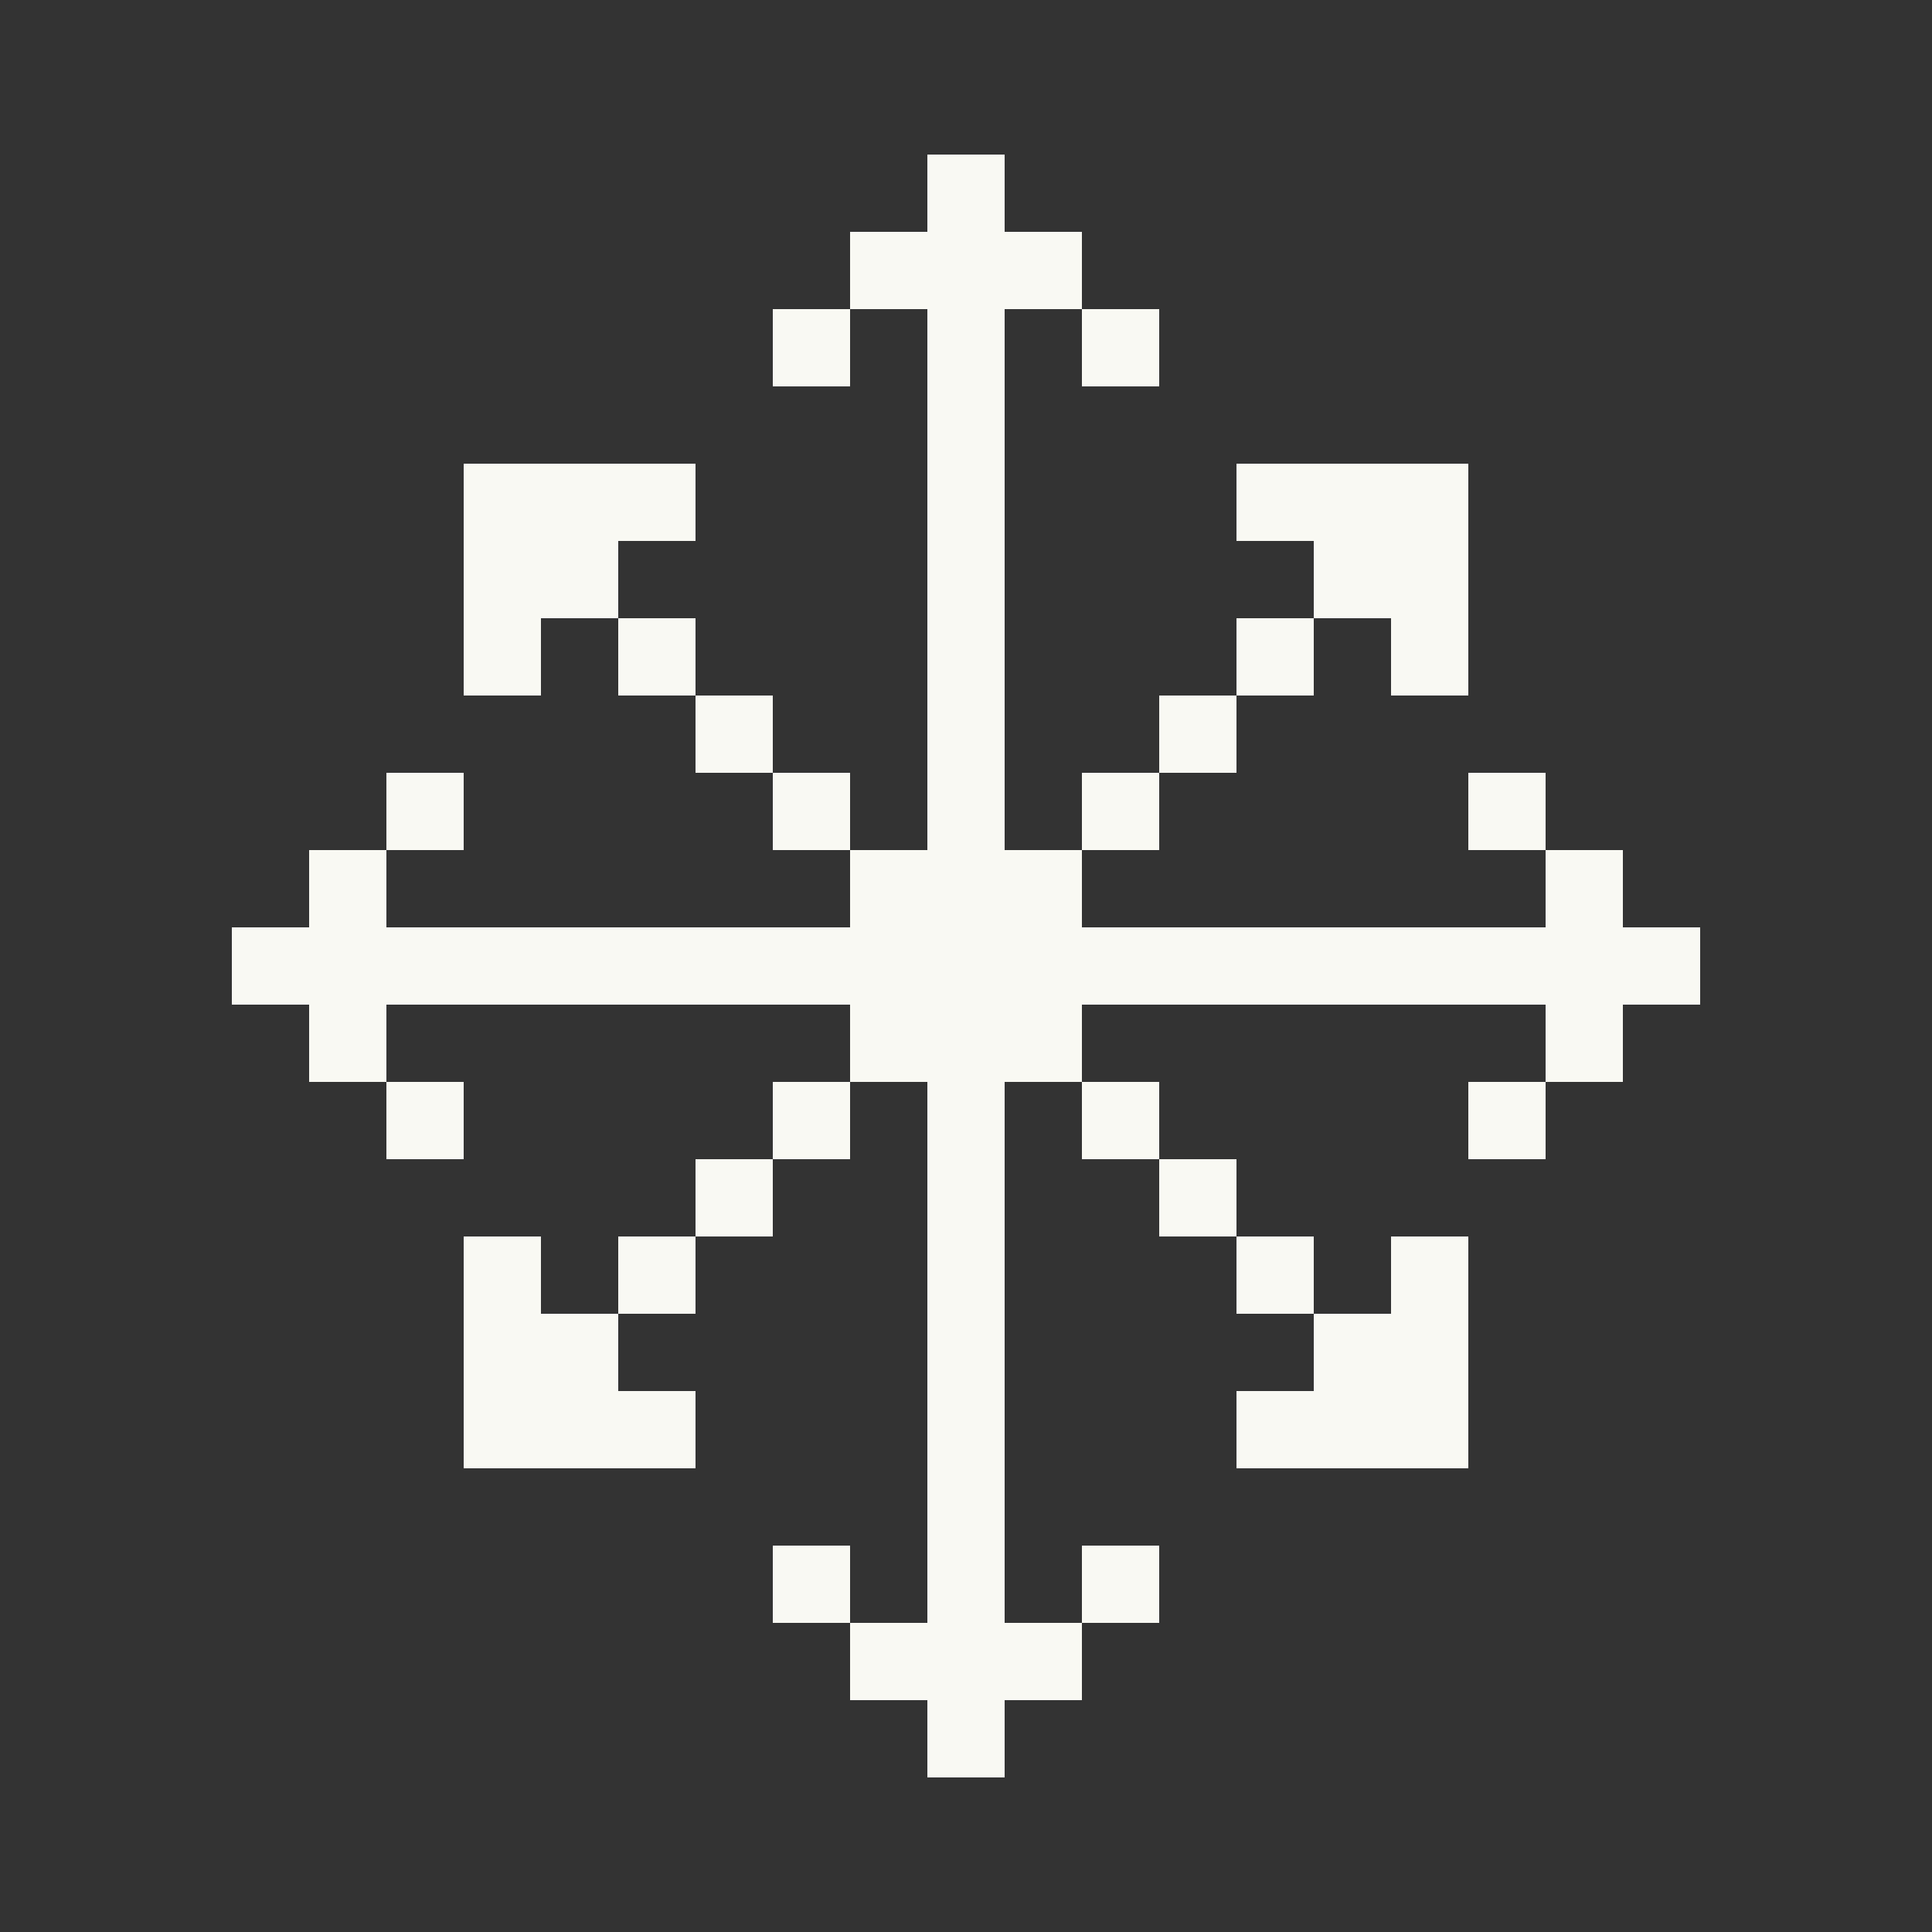 <svg width="250" height="250" xmlns="http://www.w3.org/2000/svg" viewBox="0 0 250 250"><rect x="0" y="0" width="250" height="250" fill="#333333" stroke="none"/><rect width="10" height="10" rx="0" fill="#f9f9f3" x="120" y="20"></rect><rect width="10" height="10" rx="0" fill="#f9f9f3" x="110" y="30"></rect><rect width="10" height="10" rx="0" fill="#f9f9f3" x="120" y="30"></rect><rect width="10" height="10" rx="0" fill="#f9f9f3" x="130" y="30"></rect><rect width="10" height="10" rx="0" fill="#f9f9f3" x="100" y="40"></rect><rect width="10" height="10" rx="0" fill="#f9f9f3" x="120" y="40"></rect><rect width="10" height="10" rx="0" fill="#f9f9f3" x="140" y="40"></rect><rect width="10" height="10" rx="0" fill="#f9f9f3" x="120" y="50"></rect><rect width="10" height="10" rx="0" fill="#f9f9f3" x="60" y="60"></rect><rect width="10" height="10" rx="0" fill="#f9f9f3" x="70" y="60"></rect><rect width="10" height="10" rx="0" fill="#f9f9f3" x="80" y="60"></rect><rect width="10" height="10" rx="0" fill="#f9f9f3" x="120" y="60"></rect><rect width="10" height="10" rx="0" fill="#f9f9f3" x="160" y="60"></rect><rect width="10" height="10" rx="0" fill="#f9f9f3" x="170" y="60"></rect><rect width="10" height="10" rx="0" fill="#f9f9f3" x="180" y="60"></rect><rect width="10" height="10" rx="0" fill="#f9f9f3" x="60" y="70"></rect><rect width="10" height="10" rx="0" fill="#f9f9f3" x="70" y="70"></rect><rect width="10" height="10" rx="0" fill="#f9f9f3" x="120" y="70"></rect><rect width="10" height="10" rx="0" fill="#f9f9f3" x="170" y="70"></rect><rect width="10" height="10" rx="0" fill="#f9f9f3" x="180" y="70"></rect><rect width="10" height="10" rx="0" fill="#f9f9f3" x="60" y="80"></rect><rect width="10" height="10" rx="0" fill="#f9f9f3" x="80" y="80"></rect><rect width="10" height="10" rx="0" fill="#f9f9f3" x="120" y="80"></rect><rect width="10" height="10" rx="0" fill="#f9f9f3" x="160" y="80"></rect><rect width="10" height="10" rx="0" fill="#f9f9f3" x="180" y="80"></rect><rect width="10" height="10" rx="0" fill="#f9f9f3" x="90" y="90"></rect><rect width="10" height="10" rx="0" fill="#f9f9f3" x="120" y="90"></rect><rect width="10" height="10" rx="0" fill="#f9f9f3" x="150" y="90"></rect><rect width="10" height="10" rx="0" fill="#f9f9f3" x="50" y="100"></rect><rect width="10" height="10" rx="0" fill="#f9f9f3" x="100" y="100"></rect><rect width="10" height="10" rx="0" fill="#f9f9f3" x="120" y="100"></rect><rect width="10" height="10" rx="0" fill="#f9f9f3" x="140" y="100"></rect><rect width="10" height="10" rx="0" fill="#f9f9f3" x="190" y="100"></rect><rect width="10" height="10" rx="0" fill="#f9f9f3" x="40" y="110"></rect><rect width="10" height="10" rx="0" fill="#f9f9f3" x="110" y="110"></rect><rect width="10" height="10" rx="0" fill="#f9f9f3" x="120" y="110"></rect><rect width="10" height="10" rx="0" fill="#f9f9f3" x="130" y="110"></rect><rect width="10" height="10" rx="0" fill="#f9f9f3" x="200" y="110"></rect><rect width="10" height="10" rx="0" fill="#f9f9f3" x="30" y="120"></rect><rect width="10" height="10" rx="0" fill="#f9f9f3" x="40" y="120"></rect><rect width="10" height="10" rx="0" fill="#f9f9f3" x="50" y="120"></rect><rect width="10" height="10" rx="0" fill="#f9f9f3" x="60" y="120"></rect><rect width="10" height="10" rx="0" fill="#f9f9f3" x="70" y="120"></rect><rect width="10" height="10" rx="0" fill="#f9f9f3" x="80" y="120"></rect><rect width="10" height="10" rx="0" fill="#f9f9f3" x="90" y="120"></rect><rect width="10" height="10" rx="0" fill="#f9f9f3" x="100" y="120"></rect><rect width="10" height="10" rx="0" fill="#f9f9f3" x="110" y="120"></rect><rect width="10" height="10" rx="0" fill="#f9f9f3" x="120" y="120"></rect><rect width="10" height="10" rx="0" fill="#f9f9f3" x="130" y="120"></rect><rect width="10" height="10" rx="0" fill="#f9f9f3" x="140" y="120"></rect><rect width="10" height="10" rx="0" fill="#f9f9f3" x="150" y="120"></rect><rect width="10" height="10" rx="0" fill="#f9f9f3" x="160" y="120"></rect><rect width="10" height="10" rx="0" fill="#f9f9f3" x="170" y="120"></rect><rect width="10" height="10" rx="0" fill="#f9f9f3" x="180" y="120"></rect><rect width="10" height="10" rx="0" fill="#f9f9f3" x="190" y="120"></rect><rect width="10" height="10" rx="0" fill="#f9f9f3" x="200" y="120"></rect><rect width="10" height="10" rx="0" fill="#f9f9f3" x="210" y="120"></rect><rect width="10" height="10" rx="0" fill="#f9f9f3" x="40" y="130"></rect><rect width="10" height="10" rx="0" fill="#f9f9f3" x="110" y="130"></rect><rect width="10" height="10" rx="0" fill="#f9f9f3" x="120" y="130"></rect><rect width="10" height="10" rx="0" fill="#f9f9f3" x="130" y="130"></rect><rect width="10" height="10" rx="0" fill="#f9f9f3" x="200" y="130"></rect><rect width="10" height="10" rx="0" fill="#f9f9f3" x="50" y="140"></rect><rect width="10" height="10" rx="0" fill="#f9f9f3" x="100" y="140"></rect><rect width="10" height="10" rx="0" fill="#f9f9f3" x="120" y="140"></rect><rect width="10" height="10" rx="0" fill="#f9f9f3" x="140" y="140"></rect><rect width="10" height="10" rx="0" fill="#f9f9f3" x="190" y="140"></rect><rect width="10" height="10" rx="0" fill="#f9f9f3" x="90" y="150"></rect><rect width="10" height="10" rx="0" fill="#f9f9f3" x="120" y="150"></rect><rect width="10" height="10" rx="0" fill="#f9f9f3" x="150" y="150"></rect><rect width="10" height="10" rx="0" fill="#f9f9f3" x="60" y="160"></rect><rect width="10" height="10" rx="0" fill="#f9f9f3" x="80" y="160"></rect><rect width="10" height="10" rx="0" fill="#f9f9f3" x="120" y="160"></rect><rect width="10" height="10" rx="0" fill="#f9f9f3" x="160" y="160"></rect><rect width="10" height="10" rx="0" fill="#f9f9f3" x="180" y="160"></rect><rect width="10" height="10" rx="0" fill="#f9f9f3" x="60" y="170"></rect><rect width="10" height="10" rx="0" fill="#f9f9f3" x="70" y="170"></rect><rect width="10" height="10" rx="0" fill="#f9f9f3" x="120" y="170"></rect><rect width="10" height="10" rx="0" fill="#f9f9f3" x="170" y="170"></rect><rect width="10" height="10" rx="0" fill="#f9f9f3" x="180" y="170"></rect><rect width="10" height="10" rx="0" fill="#f9f9f3" x="60" y="180"></rect><rect width="10" height="10" rx="0" fill="#f9f9f3" x="70" y="180"></rect><rect width="10" height="10" rx="0" fill="#f9f9f3" x="80" y="180"></rect><rect width="10" height="10" rx="0" fill="#f9f9f3" x="120" y="180"></rect><rect width="10" height="10" rx="0" fill="#f9f9f3" x="160" y="180"></rect><rect width="10" height="10" rx="0" fill="#f9f9f3" x="170" y="180"></rect><rect width="10" height="10" rx="0" fill="#f9f9f3" x="180" y="180"></rect><rect width="10" height="10" rx="0" fill="#f9f9f3" x="120" y="190"></rect><rect width="10" height="10" rx="0" fill="#f9f9f3" x="100" y="200"></rect><rect width="10" height="10" rx="0" fill="#f9f9f3" x="120" y="200"></rect><rect width="10" height="10" rx="0" fill="#f9f9f3" x="140" y="200"></rect><rect width="10" height="10" rx="0" fill="#f9f9f3" x="110" y="210"></rect><rect width="10" height="10" rx="0" fill="#f9f9f3" x="120" y="210"></rect><rect width="10" height="10" rx="0" fill="#f9f9f3" x="130" y="210"></rect><rect width="10" height="10" rx="0" fill="#f9f9f3" x="120" y="220"></rect></svg>